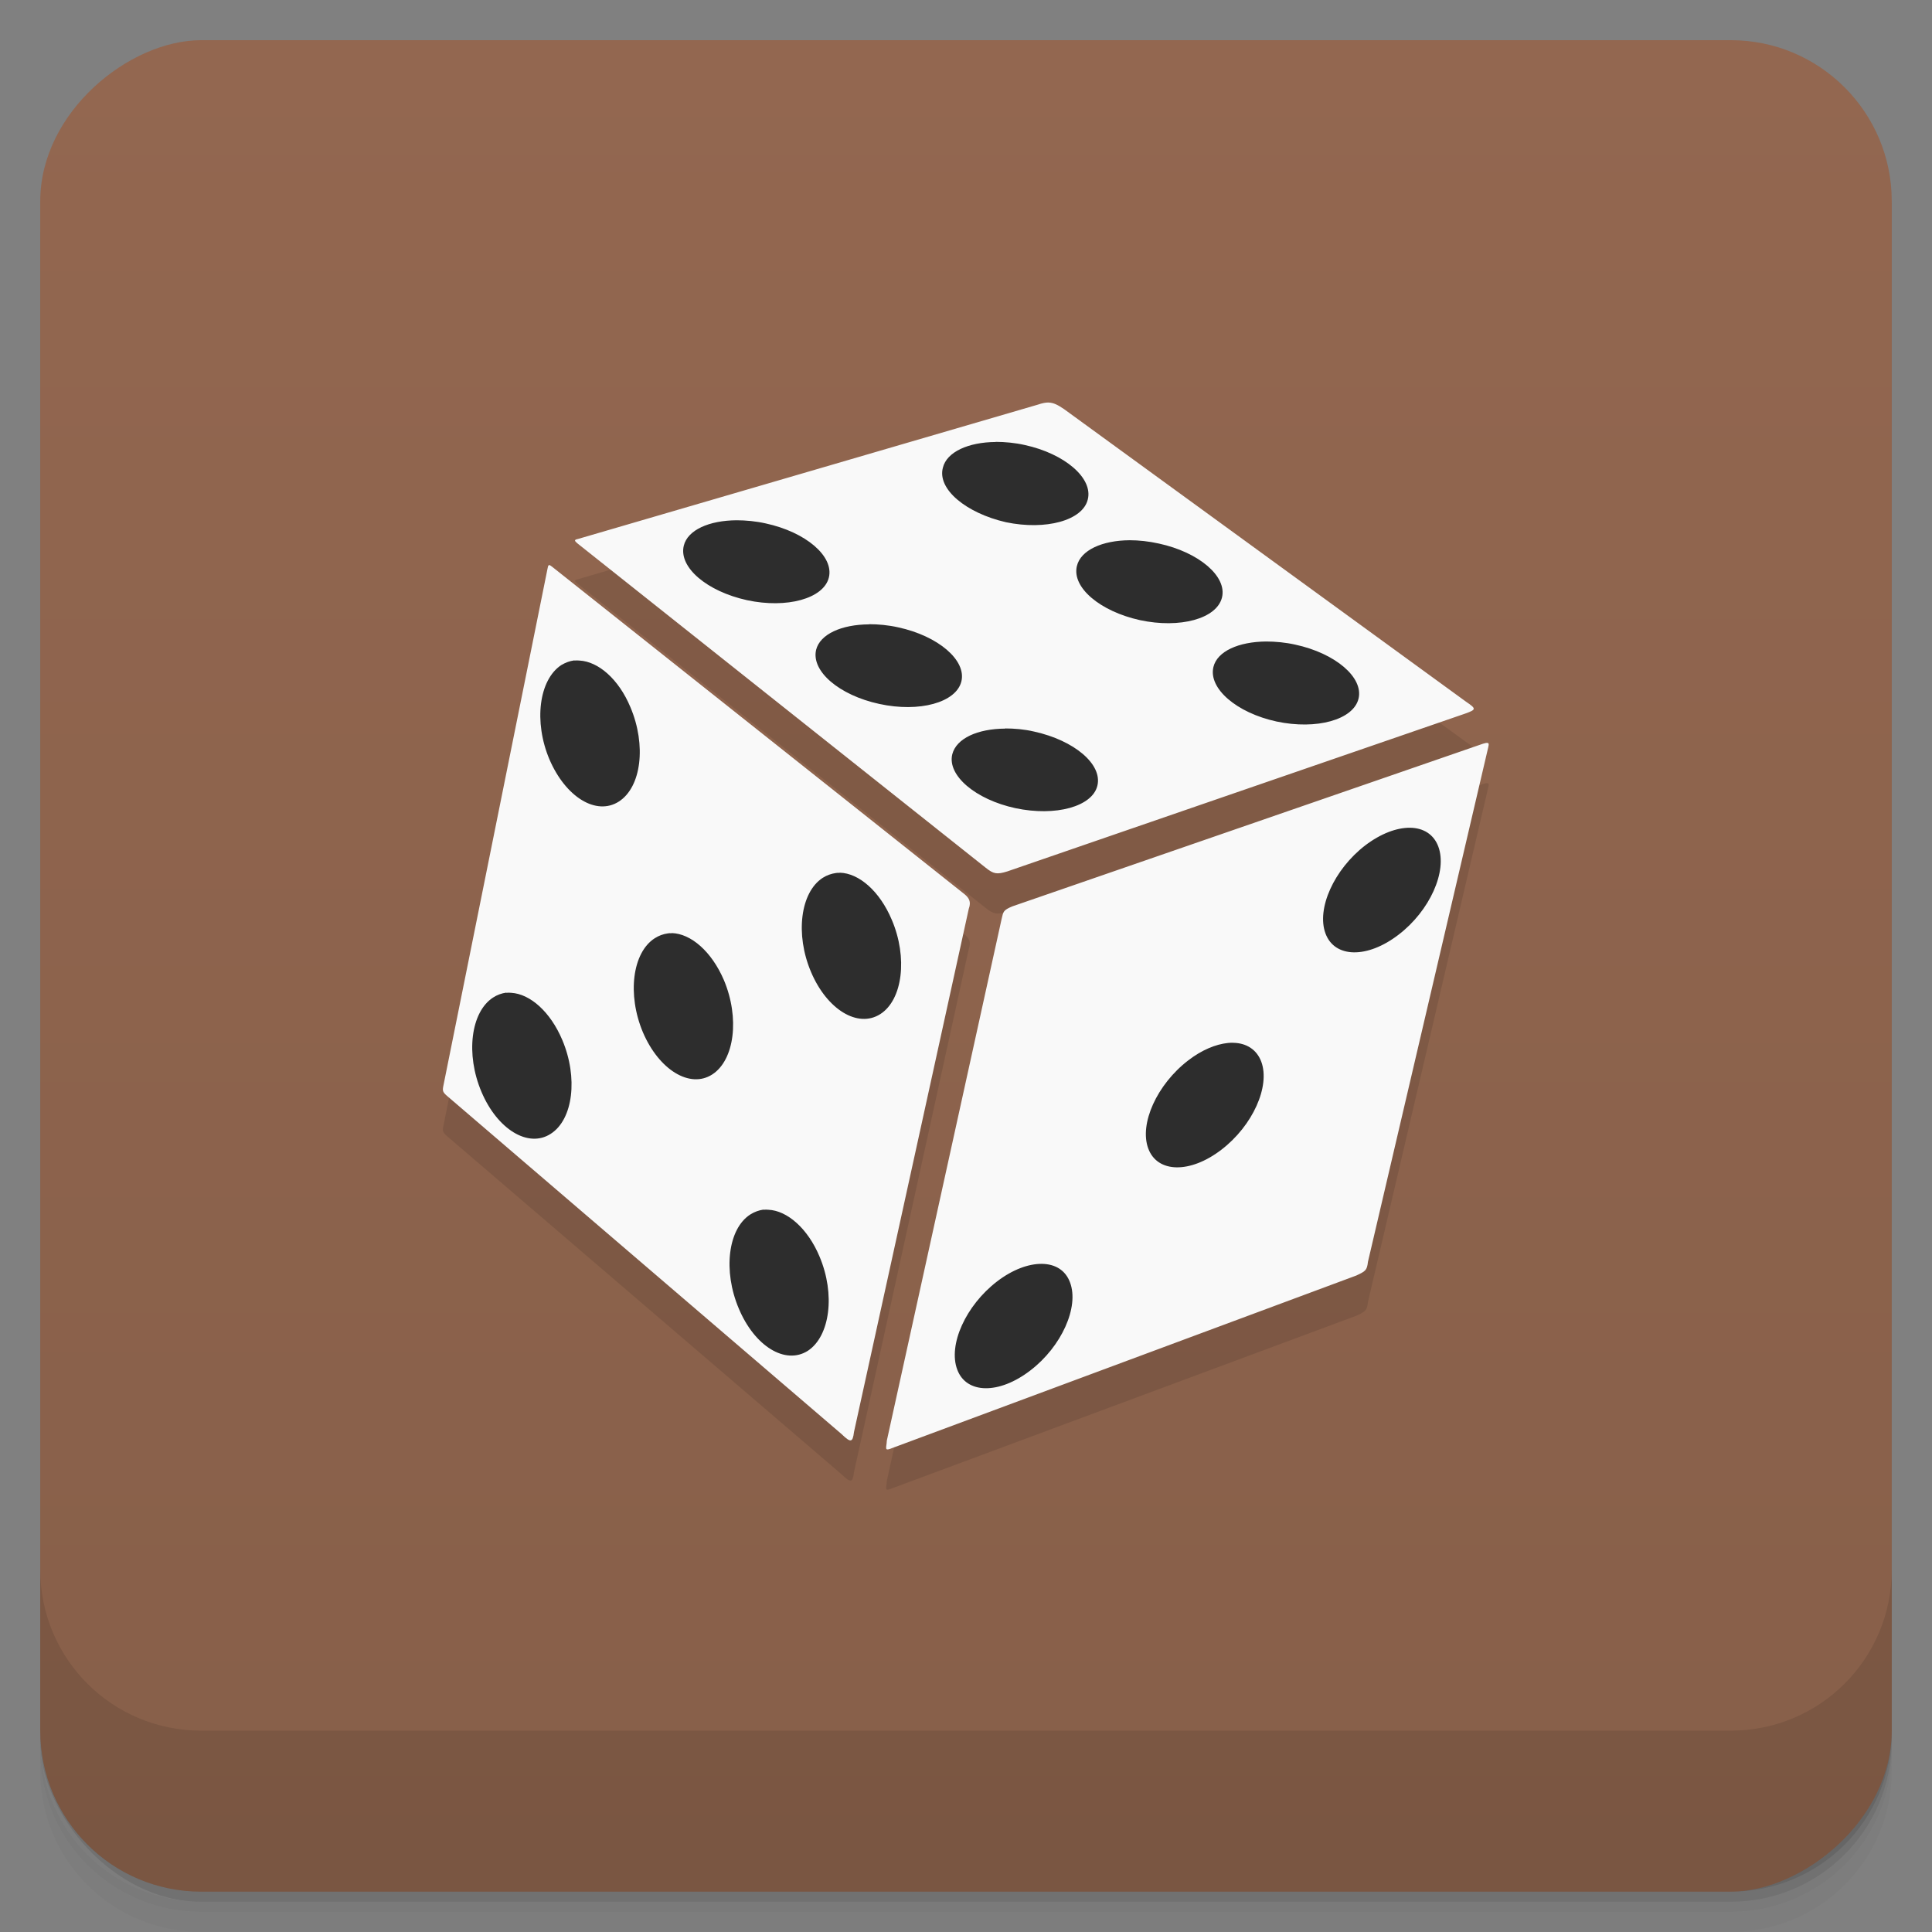 <svg viewBox="0 0 48 48"><rect x="0" y="0" width="48" height="48" fill="#808080" stroke="none"/><defs><linearGradient id="linearGradient3764" x1="1" x2="47" gradientUnits="userSpaceOnUse" gradientTransform="translate(-47.998,0.002)"><stop stop-color="#875f49" stop-opacity="1"/><stop offset="1" stop-color="#936750" stop-opacity="1"/></linearGradient><clipPath id="clipPath-143191439"><g transform="translate(0,-1004.362)"><rect rx="4" y="1005.36" x="1" height="46" width="46" fill="#1890d0"/></g></clipPath><clipPath id="clipPath-163541058"><g transform="translate(0,-1004.362)"><rect rx="4" y="1005.36" x="1" height="46" width="46" fill="#1890d0"/></g></clipPath></defs><g><g transform="translate(0,-1004.362)"><path d="m 5 1006.36 c -2.216 0 -4 1.784 -4 4 l 0 37.25 c 0 2.216 1.784 4 4 4 l 38 0 c 2.216 0 4 -1.784 4 -4 l 0 -37.25 c 0 -2.216 -1.784 -4 -4 -4 l -38 0 z m -4 41.5 0 0.5 c 0 2.216 1.784 4 4 4 l 38 0 c 2.216 0 4 -1.784 4 -4 l 0 -0.5 c 0 2.216 -1.784 4 -4 4 l -38 0 c -2.216 0 -4 -1.784 -4 -4 z" opacity="0.02"/><path d="m 1 1047.61 0 0.25 c 0 2.216 1.784 4 4 4 l 38 0 c 2.216 0 4 -1.784 4 -4 l 0 -0.25 c 0 2.216 -1.784 4 -4 4 l -38 0 c -2.216 0 -4 -1.784 -4 -4 z" opacity="0.05"/><rect width="46" height="46" x="1" y="1005.61" rx="4" opacity="0.1"/></g></g><g><rect width="46" height="46" x="-46.998" y="1" rx="4" transform="matrix(0,-1,1,0,0,0)" fill="url(#linearGradient3764)" fill-opacity="1"/></g><g/><g><g clip-path="url(#clipPath-143191439)"><g opacity="0.1"><!-- color: #936750 --><g><path d="m 23.1 34.418 l 10.336 -12.633 l 2.594 -0.777 l 0 1.254 l -0.516 1.992 l -8.957 10.551 l -1.859 0.996 l -1.297 -0.305 m -0.301 -1.078" stroke="none" fill-rule="nonzero" fill-opacity="1" fill="#000"/><path d="m 16.438 14.262 l 2.25 -0.824 l 1.641 0.691 l 7.527 5.84 l -0.43 0.996 l -1.43 0.777 l -2.422 -1.035 l -6.531 -5.105 m -0.605 -1.34" stroke="none" fill-rule="nonzero" fill-opacity="1" fill="#000"/><path d="m 22.84 12.617 l 1.082 1.125 l 7.785 5.754 l 2.898 -0.996 l -1.688 -1.816 l -7.355 -5.191 l -2.25 0.648 m -0.473 0.477" stroke="none" fill-rule="nonzero" fill-opacity="1" fill="#000"/><path d="m 13.973 16.684 l 8.91 6.746 l 0 2.121 l -1.297 1.426 l -2.336 -2.031 l -6.445 -4.93 m 1.168 -3.332" stroke="none" fill-rule="nonzero" fill-opacity="1" fill="#000"/><path d="m 17.563 24.17 l -2.898 -0.27 l -2.684 1.48 l -0.605 2.637 l 2.121 1.992 l 4.672 3.762 l 1.773 1.688 l 1.34 -2.555 l -2.984 -8.05 c 0 0 -0.734 -1.168 -0.734 -0.91 c 0 0.262 0 0.215 0 0.215 m 0 0.008" stroke="none" fill-rule="nonzero" fill-opacity="1" fill="#000"/><path d="m 26.05 11 c -0.074 0 -0.156 0.016 -0.258 0.051 l -11.434 3.34 c -0.098 0.02 -0.09 0.043 -0.012 0.109 l 10.145 8.06 c 0.191 0.152 0.273 0.172 0.535 0.09 l 11.379 -3.922 c 0.27 -0.098 0.281 -0.117 0.02 -0.293 l -9.988 -7.27 c -0.156 -0.105 -0.258 -0.16 -0.387 -0.164 m -1.313 0.977 c 0.23 0 0.477 0.023 0.723 0.078 c 0.988 0.215 1.699 0.82 1.566 1.352 c -0.125 0.523 -1.043 0.773 -2.035 0.566 c -0.988 -0.227 -1.707 -0.82 -1.566 -1.352 c 0.094 -0.395 0.637 -0.637 1.313 -0.641 m -6.438 1.945 c 0.227 0 0.477 0.023 0.723 0.078 c 0.996 0.215 1.699 0.816 1.57 1.344 c -0.129 0.523 -1.043 0.777 -2.035 0.563 c -0.996 -0.219 -1.699 -0.816 -1.57 -1.352 c 0.094 -0.391 0.629 -0.629 1.313 -0.633 m 9.766 0.496 c 0.227 0 0.477 0.027 0.723 0.082 c 0.996 0.215 1.699 0.816 1.57 1.34 c -0.129 0.527 -1.043 0.777 -2.039 0.563 c -0.992 -0.219 -1.695 -0.813 -1.566 -1.344 c 0.094 -0.395 0.629 -0.637 1.313 -0.641 m -14.43 0.621 c -0.02 0.004 -0.027 0.039 -0.039 0.105 l -2.582 12.82 c -0.027 0.133 -0.023 0.164 0.102 0.27 l 9.789 8.391 c 0.227 0.219 0.277 0.215 0.309 -0.051 l 2.852 -13 c 0.066 -0.18 0 -0.273 -0.102 -0.359 l -10.223 -8.117 c -0.055 -0.043 -0.082 -0.066 -0.105 -0.063 m 7.953 1.469 c 0.227 0 0.477 0.023 0.723 0.078 c 0.996 0.215 1.699 0.82 1.57 1.344 c -0.129 0.523 -1.043 0.777 -2.039 0.559 c -0.996 -0.215 -1.695 -0.813 -1.57 -1.344 c 0.098 -0.391 0.633 -0.629 1.316 -0.633 m 9.867 0.426 c 0.227 0 0.477 0.023 0.723 0.078 c 0.996 0.215 1.699 0.816 1.57 1.344 c -0.129 0.523 -1.043 0.777 -2.035 0.566 c -0.996 -0.215 -1.699 -0.824 -1.57 -1.355 c 0.094 -0.391 0.629 -0.629 1.316 -0.633 m -17.191 0.473 c 0.039 -0.004 0.082 -0.004 0.121 0 c 0.469 0.023 0.977 0.457 1.27 1.16 c 0.398 0.941 0.273 1.984 -0.289 2.344 c -0.555 0.355 -1.316 -0.102 -1.723 -1.047 c -0.395 -0.934 -0.262 -1.977 0.293 -2.344 c 0.105 -0.063 0.211 -0.102 0.324 -0.117 m 10.703 1.691 c 0.227 0 0.477 0.02 0.723 0.078 c 0.996 0.219 1.699 0.813 1.57 1.344 c -0.125 0.52 -1.039 0.77 -2.035 0.559 c -0.996 -0.215 -1.699 -0.816 -1.57 -1.34 c 0.102 -0.395 0.629 -0.633 1.316 -0.637 m 11.961 0.352 c -0.023 0.004 -0.055 0.016 -0.09 0.023 l -11.691 4.04 c -0.238 0.098 -0.227 0.137 -0.27 0.313 l -2.852 12.961 c -0.008 0.191 -0.082 0.277 0.148 0.18 l 11.516 -4.281 c 0.223 -0.105 0.266 -0.125 0.289 -0.34 l 2.988 -12.781 c 0.023 -0.09 0.016 -0.121 -0.047 -0.109 m -1.895 2.105 c 0.332 0.004 0.59 0.164 0.703 0.469 c 0.227 0.613 -0.211 1.594 -0.988 2.188 c -0.777 0.598 -1.59 0.582 -1.816 -0.031 c -0.227 -0.613 0.211 -1.59 0.988 -2.188 c 0.391 -0.297 0.785 -0.441 1.113 -0.438 m -14.168 1.117 c 0.477 0.012 0.992 0.457 1.293 1.172 c 0.398 0.934 0.27 1.984 -0.285 2.34 c -0.559 0.359 -1.328 -0.113 -1.723 -1.047 c -0.398 -0.938 -0.262 -1.977 0.289 -2.336 c 0.102 -0.066 0.215 -0.105 0.328 -0.121 c 0.031 -0.004 0.059 -0.008 0.09 -0.004 m -4.168 1.496 c 0.477 0.012 0.992 0.457 1.297 1.168 c 0.395 0.938 0.266 1.984 -0.289 2.344 c -0.555 0.359 -1.324 -0.113 -1.723 -1.047 c -0.395 -0.938 -0.262 -1.98 0.293 -2.336 c 0.102 -0.066 0.211 -0.105 0.324 -0.121 c 0.031 -0.004 0.059 -0.008 0.094 -0.004 m -4.105 1.48 c 0.039 -0.004 0.082 -0.004 0.121 0 c 0.469 0.027 0.973 0.469 1.27 1.172 c 0.395 0.934 0.27 1.977 -0.289 2.332 c -0.555 0.359 -1.324 -0.109 -1.719 -1.043 c -0.398 -0.938 -0.266 -1.984 0.289 -2.344 c 0.102 -0.066 0.211 -0.105 0.324 -0.121 m 18.07 1.246 c 0.324 0.008 0.578 0.168 0.691 0.469 c 0.227 0.613 -0.215 1.594 -0.992 2.188 c -0.773 0.594 -1.59 0.582 -1.816 -0.031 c -0.227 -0.613 0.215 -1.59 0.992 -2.188 c 0.34 -0.262 0.684 -0.402 0.988 -0.434 c 0.051 -0.004 0.098 -0.008 0.141 -0.004 m -11.68 4.148 c 0.039 -0.004 0.082 -0.004 0.121 0 c 0.465 0.02 0.977 0.461 1.27 1.16 c 0.398 0.938 0.262 1.98 -0.289 2.344 c -0.559 0.355 -1.32 -0.109 -1.715 -1.047 c -0.398 -0.938 -0.27 -1.984 0.285 -2.34 c 0.105 -0.066 0.215 -0.105 0.328 -0.121 m 6.914 1.348 c 0.332 0.004 0.59 0.156 0.703 0.465 c 0.227 0.609 -0.211 1.59 -0.988 2.184 c -0.777 0.598 -1.59 0.586 -1.816 -0.023 c -0.23 -0.613 0.211 -1.59 0.988 -2.188 c 0.387 -0.297 0.785 -0.441 1.113 -0.438 m 0 0" stroke="none" fill-rule="nonzero" fill-opacity="1" fill="#000"/></g></g></g></g><g><g clip-path="url(#clipPath-163541058)"><g transform="translate(0,-1)"><!-- color: #936750 --><g><path d="m 23.1 34.418 l 10.336 -12.633 l 2.594 -0.777 l 0 1.254 l -0.516 1.992 l -8.957 10.551 l -1.859 0.996 l -1.297 -0.305 m -0.301 -1.078" fill="#2d2d2d" stroke="none" fill-rule="nonzero" fill-opacity="1"/><path d="m 16.438 14.262 l 2.25 -0.824 l 1.641 0.691 l 7.527 5.84 l -0.43 0.996 l -1.43 0.777 l -2.422 -1.035 l -6.531 -5.105 m -0.605 -1.34" fill="#2d2d2d" stroke="none" fill-rule="nonzero" fill-opacity="1"/><path d="m 22.84 12.617 l 1.082 1.125 l 7.785 5.754 l 2.898 -0.996 l -1.688 -1.816 l -7.355 -5.191 l -2.25 0.648 m -0.473 0.477" fill="#2d2d2d" stroke="none" fill-rule="nonzero" fill-opacity="1"/><path d="m 13.973 16.684 l 8.91 6.746 l 0 2.121 l -1.297 1.426 l -2.336 -2.031 l -6.445 -4.93 m 1.168 -3.332" fill="#2d2d2d" stroke="none" fill-rule="nonzero" fill-opacity="1"/><path d="m 17.563 24.17 l -2.898 -0.27 l -2.684 1.48 l -0.605 2.637 l 2.121 1.992 l 4.672 3.762 l 1.773 1.688 l 1.34 -2.555 l -2.984 -8.05 c 0 0 -0.734 -1.168 -0.734 -0.91 c 0 0.262 0 0.215 0 0.215 m 0 0.008" fill="#2d2d2d" stroke="none" fill-rule="nonzero" fill-opacity="1"/><path d="m 26.05 11 c -0.074 0 -0.156 0.016 -0.258 0.051 l -11.434 3.34 c -0.098 0.02 -0.09 0.043 -0.012 0.109 l 10.145 8.06 c 0.191 0.152 0.273 0.172 0.535 0.09 l 11.379 -3.922 c 0.27 -0.098 0.281 -0.117 0.02 -0.293 l -9.988 -7.27 c -0.156 -0.105 -0.258 -0.16 -0.387 -0.164 m -1.313 0.977 c 0.23 0 0.477 0.023 0.723 0.078 c 0.988 0.215 1.699 0.82 1.566 1.352 c -0.125 0.523 -1.043 0.773 -2.035 0.566 c -0.988 -0.227 -1.707 -0.82 -1.566 -1.352 c 0.094 -0.395 0.637 -0.637 1.313 -0.641 m -6.438 1.945 c 0.227 0 0.477 0.023 0.723 0.078 c 0.996 0.215 1.699 0.816 1.57 1.344 c -0.129 0.523 -1.043 0.777 -2.035 0.563 c -0.996 -0.219 -1.699 -0.816 -1.57 -1.352 c 0.094 -0.391 0.629 -0.629 1.313 -0.633 m 9.766 0.496 c 0.227 0 0.477 0.027 0.723 0.082 c 0.996 0.215 1.699 0.816 1.57 1.34 c -0.129 0.527 -1.043 0.777 -2.039 0.563 c -0.992 -0.219 -1.695 -0.813 -1.566 -1.344 c 0.094 -0.395 0.629 -0.637 1.313 -0.641 m -14.43 0.621 c -0.02 0.004 -0.027 0.039 -0.039 0.105 l -2.582 12.82 c -0.027 0.133 -0.023 0.164 0.102 0.27 l 9.789 8.391 c 0.227 0.219 0.277 0.215 0.309 -0.051 l 2.852 -13 c 0.066 -0.18 0 -0.273 -0.102 -0.359 l -10.223 -8.117 c -0.055 -0.043 -0.082 -0.066 -0.105 -0.063 m 7.953 1.469 c 0.227 0 0.477 0.023 0.723 0.078 c 0.996 0.215 1.699 0.82 1.57 1.344 c -0.129 0.523 -1.043 0.777 -2.039 0.559 c -0.996 -0.215 -1.695 -0.813 -1.57 -1.344 c 0.098 -0.391 0.633 -0.629 1.316 -0.633 m 9.867 0.426 c 0.227 0 0.477 0.023 0.723 0.078 c 0.996 0.215 1.699 0.816 1.57 1.344 c -0.129 0.523 -1.043 0.777 -2.035 0.566 c -0.996 -0.215 -1.699 -0.824 -1.57 -1.355 c 0.094 -0.391 0.629 -0.629 1.316 -0.633 m -17.191 0.473 c 0.039 -0.004 0.082 -0.004 0.121 0 c 0.469 0.023 0.977 0.457 1.27 1.16 c 0.398 0.941 0.273 1.984 -0.289 2.344 c -0.555 0.355 -1.316 -0.102 -1.723 -1.047 c -0.395 -0.934 -0.262 -1.977 0.293 -2.344 c 0.105 -0.063 0.211 -0.102 0.324 -0.117 m 10.703 1.691 c 0.227 0 0.477 0.02 0.723 0.078 c 0.996 0.219 1.699 0.813 1.57 1.344 c -0.125 0.52 -1.039 0.77 -2.035 0.559 c -0.996 -0.215 -1.699 -0.816 -1.57 -1.34 c 0.102 -0.395 0.629 -0.633 1.316 -0.637 m 11.961 0.352 c -0.023 0.004 -0.055 0.016 -0.09 0.023 l -11.691 4.04 c -0.238 0.098 -0.227 0.137 -0.27 0.313 l -2.852 12.961 c -0.008 0.191 -0.082 0.277 0.148 0.18 l 11.516 -4.281 c 0.223 -0.105 0.266 -0.125 0.289 -0.34 l 2.988 -12.781 c 0.023 -0.09 0.016 -0.121 -0.047 -0.109 m -1.895 2.105 c 0.332 0.004 0.59 0.164 0.703 0.469 c 0.227 0.613 -0.211 1.594 -0.988 2.188 c -0.777 0.598 -1.59 0.582 -1.816 -0.031 c -0.227 -0.613 0.211 -1.59 0.988 -2.188 c 0.391 -0.297 0.785 -0.441 1.113 -0.438 m -14.168 1.117 c 0.477 0.012 0.992 0.457 1.293 1.172 c 0.398 0.934 0.27 1.984 -0.285 2.34 c -0.559 0.359 -1.328 -0.113 -1.723 -1.047 c -0.398 -0.938 -0.262 -1.977 0.289 -2.336 c 0.102 -0.066 0.215 -0.105 0.328 -0.121 c 0.031 -0.004 0.059 -0.008 0.09 -0.004 m -4.168 1.496 c 0.477 0.012 0.992 0.457 1.297 1.168 c 0.395 0.938 0.266 1.984 -0.289 2.344 c -0.555 0.359 -1.324 -0.113 -1.723 -1.047 c -0.395 -0.938 -0.262 -1.98 0.293 -2.336 c 0.102 -0.066 0.211 -0.105 0.324 -0.121 c 0.031 -0.004 0.059 -0.008 0.094 -0.004 m -4.105 1.48 c 0.039 -0.004 0.082 -0.004 0.121 0 c 0.469 0.027 0.973 0.469 1.27 1.172 c 0.395 0.934 0.27 1.977 -0.289 2.332 c -0.555 0.359 -1.324 -0.109 -1.719 -1.043 c -0.398 -0.938 -0.266 -1.984 0.289 -2.344 c 0.102 -0.066 0.211 -0.105 0.324 -0.121 m 18.07 1.246 c 0.324 0.008 0.578 0.168 0.691 0.469 c 0.227 0.613 -0.215 1.594 -0.992 2.188 c -0.773 0.594 -1.59 0.582 -1.816 -0.031 c -0.227 -0.613 0.215 -1.59 0.992 -2.188 c 0.34 -0.262 0.684 -0.402 0.988 -0.434 c 0.051 -0.004 0.098 -0.008 0.141 -0.004 m -11.68 4.148 c 0.039 -0.004 0.082 -0.004 0.121 0 c 0.465 0.02 0.977 0.461 1.27 1.16 c 0.398 0.938 0.262 1.98 -0.289 2.344 c -0.559 0.355 -1.32 -0.109 -1.715 -1.047 c -0.398 -0.938 -0.27 -1.984 0.285 -2.34 c 0.105 -0.066 0.215 -0.105 0.328 -0.121 m 6.914 1.348 c 0.332 0.004 0.59 0.156 0.703 0.465 c 0.227 0.609 -0.211 1.59 -0.988 2.184 c -0.777 0.598 -1.59 0.586 -1.816 -0.023 c -0.23 -0.613 0.211 -1.59 0.988 -2.188 c 0.387 -0.297 0.785 -0.441 1.113 -0.438 m 0 0" fill="#f9f9f9" stroke="none" fill-rule="nonzero" fill-opacity="1"/></g></g></g></g><g><g transform="translate(0,-1004.362)"><path d="m 1 1043.36 0 4 c 0 2.216 1.784 4 4 4 l 38 0 c 2.216 0 4 -1.784 4 -4 l 0 -4 c 0 2.216 -1.784 4 -4 4 l -38 0 c -2.216 0 -4 -1.784 -4 -4 z" opacity="0.1"/></g></g></svg>